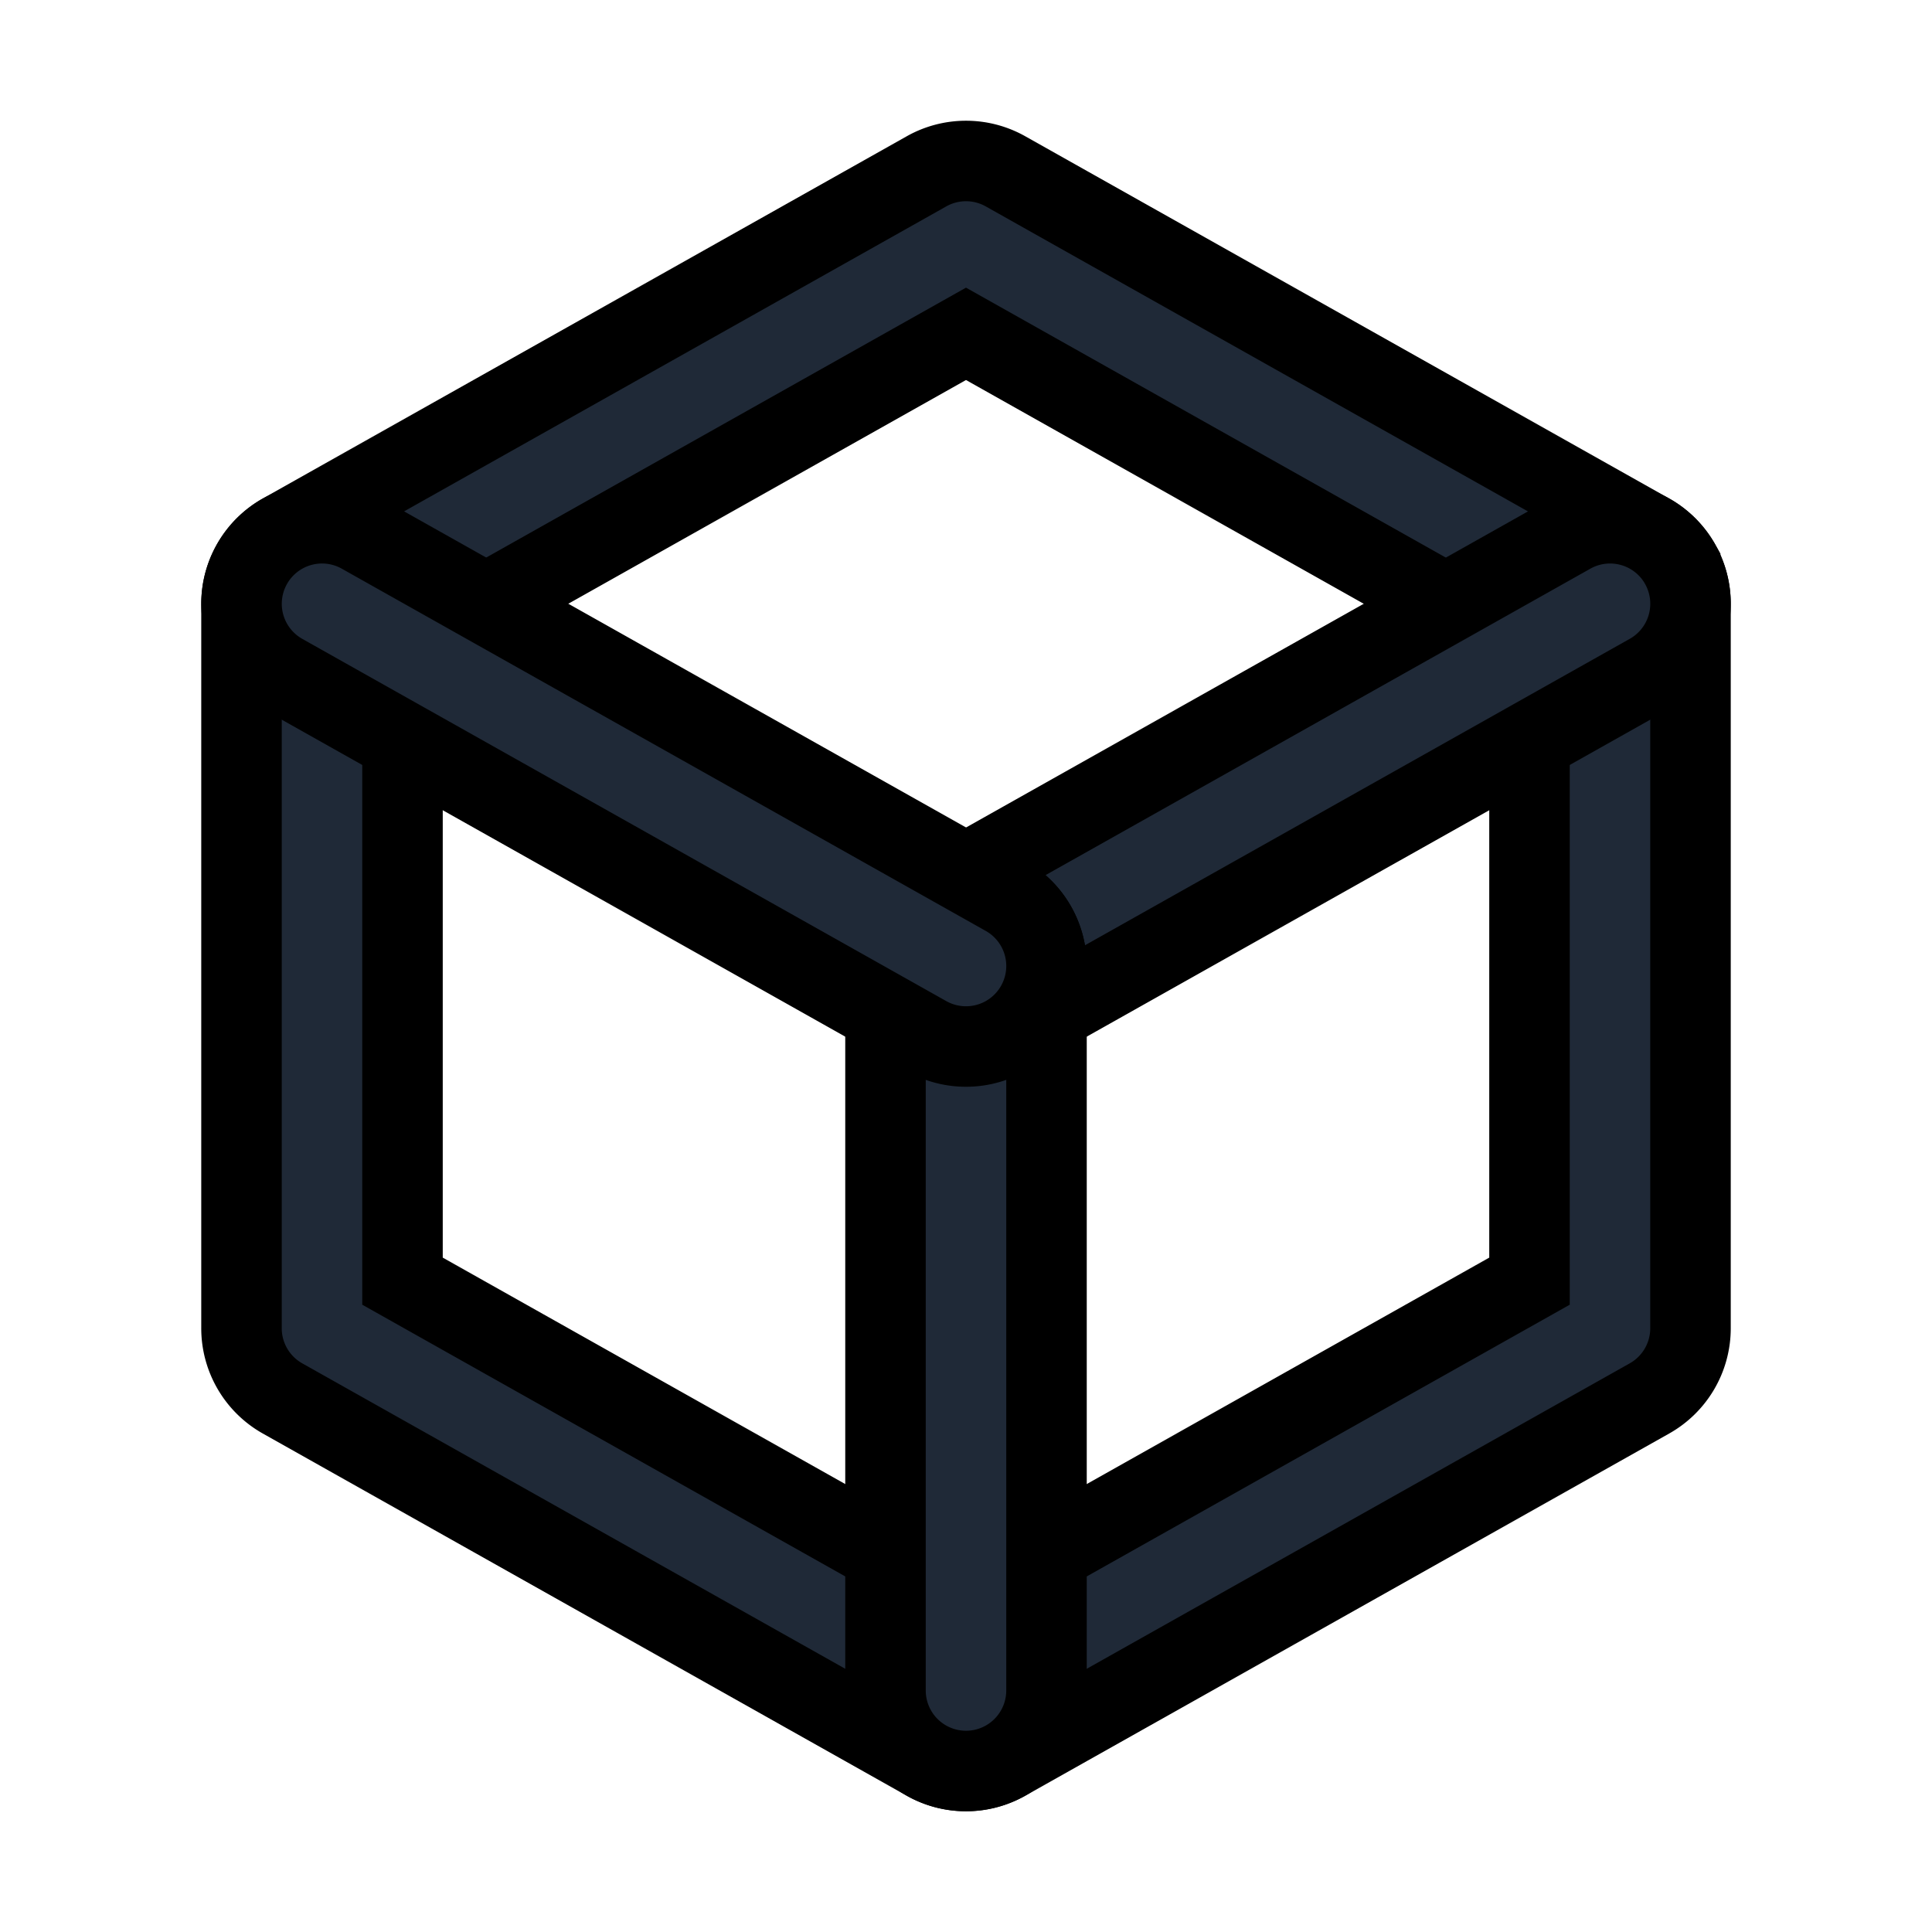 <svg fill="none" stroke="currentColor" viewBox="0 0 24 24">
  <path fill="#1F2937" fill-rule="evenodd" d="M11.51 2.128a1 1 0 0 1 .98 0l8 4.5A1 1 0 0 1 21 7.5v9a1 1 0 0 1-.51.872l-8 4.5a1 1 0 0 1-.98 0l-8-4.5A1 1 0 0 1 3 16.5v-9a1 1 0 0 1 .51-.872l8-4.5zM5 8.085v7.83l7 3.938 7-3.938v-7.83l-7-3.938-7 3.938z" clip-rule="evenodd"/>
  <path fill="#1F2937" fill-rule="evenodd" d="M20.872 7.01a1 1 0 0 1-.382 1.362l-8 4.5a1 1 0 1 1-.98-1.743l8-4.5a1 1 0 0 1 1.362.38z" clip-rule="evenodd"/>
  <path fill="#1F2937" fill-rule="evenodd" d="M12 11a1 1 0 0 1 1 1v9a1 1 0 1 1-2 0v-9a1 1 0 0 1 1-1z" clip-rule="evenodd"/>
  <path fill="#1F2937" fill-rule="evenodd" d="M3.129 7.01a1 1 0 0 1 1.361-.382l8 4.5a1 1 0 1 1-.98 1.744l-8-4.5a1 1 0 0 1-.381-1.362z" clip-rule="evenodd"/>
</svg>
